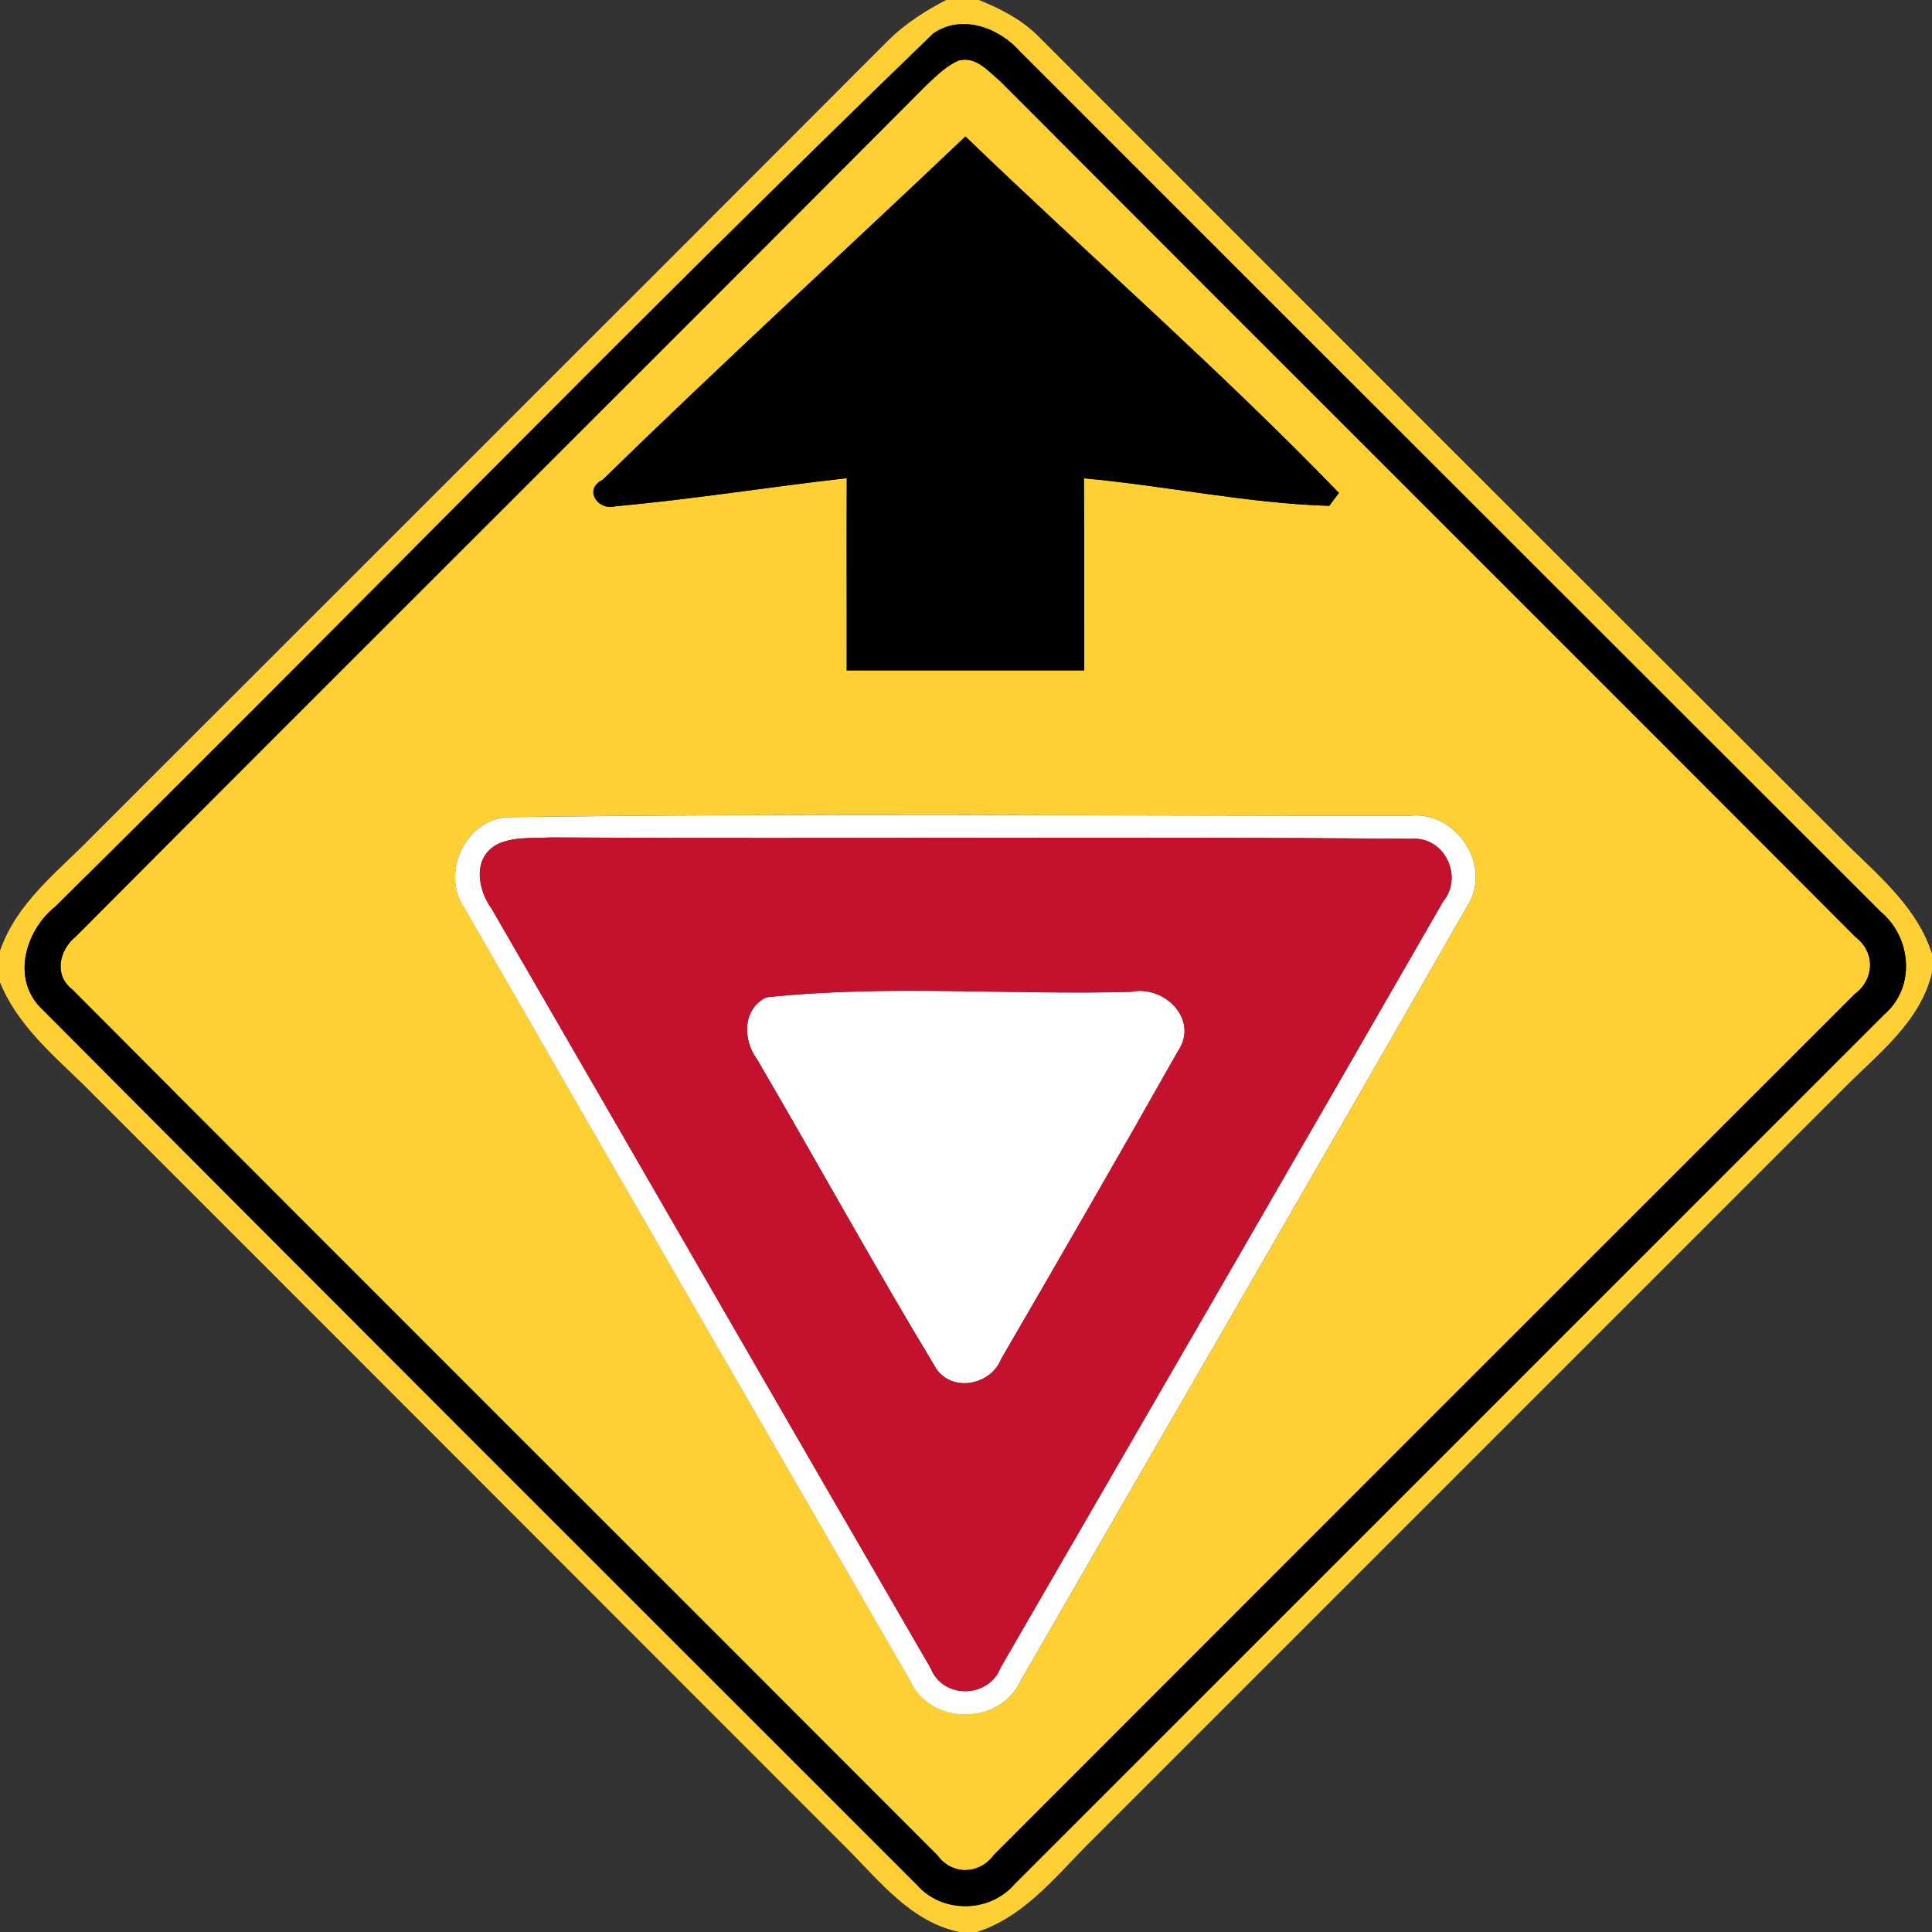 <!-- Generated by IcoMoon.io -->
<svg version="1.1" xmlns="http://www.w3.org/2000/svg" width="24" height="24" viewBox="0 0 24 24">
<rect x="0" y="0" width="24" height="24" fill="#333333" stroke="none"/>
<title>warning--yield-ahead--g1</title>
<path fill="#ffd033" d="M11.754 0h0.406c0.26 0.104 0.516 0.235 0.72 0.432 3.36 3.362 6.721 6.725 10.087 10.081 0.404 0.394 0.857 0.78 1.033 1.338v0.233c-0.151 0.623-0.682 1.015-1.108 1.448-3.14 3.14-6.281 6.28-9.42 9.42-0.396 0.406-0.776 0.868-1.337 1.048h-0.218c-0.602-0.127-0.986-0.628-1.397-1.039-3.161-3.16-6.317-6.324-9.478-9.482-0.395-0.384-0.832-0.754-1.043-1.279v-0.385c0.204-0.6 0.722-0.989 1.148-1.426 3.301-3.302 6.607-6.6 9.905-9.905 0.205-0.198 0.448-0.352 0.701-0.484M11.587 0.421c-3.683 3.554-7.252 7.238-10.897 10.837-0.383 0.305-0.554 0.916-0.16 1.284 3.613 3.631 7.24 7.252 10.862 10.873 0.312 0.356 0.902 0.348 1.21-0.010 3.601-3.601 7.204-7.201 10.804-10.804 0.394-0.336 0.341-0.956-0.043-1.276-3.563-3.563-7.129-7.121-10.691-10.685-0.263-0.3-0.731-0.472-1.085-0.221z"></path>
<path fill="#ffd033" d="M11.916 0.75c0.212-0.053 0.365 0.139 0.51 0.259 3.538 3.548 7.088 7.084 10.625 10.632 0.246 0.186 0.236 0.524-0.010 0.706-3.566 3.563-7.132 7.128-10.694 10.694-0.179 0.246-0.521 0.256-0.701 0.006-3.581-3.587-7.172-7.165-10.748-10.756-0.233-0.18-0.162-0.491 0.044-0.658 3.515-3.53 7.049-7.043 10.564-10.574 0.126-0.115 0.248-0.245 0.41-0.31M7.487 5.96c-0.245 0.119-0.058 0.39 0.158 0.329 0.96-0.086 1.915-0.241 2.874-0.349-0.005 0.796 0.001 1.592-0.001 2.388 0.984 0 1.967 0 2.951 0-0.001-0.796 0.002-1.59-0.004-2.386 1.018 0.092 2.027 0.311 3.047 0.342 0.031-0.041 0.091-0.12 0.121-0.161-1.484-1.534-3.101-2.945-4.64-4.428-1.499 1.424-3.028 2.82-4.506 4.265M6.282 10.152c-0.51 0.049-0.803 0.703-0.512 1.124 1.837 3.203 3.69 6.4 5.536 9.598 0.257 0.571 1.133 0.56 1.382-0.011 1.844-3.199 3.701-6.392 5.533-9.598 0.331-0.493-0.124-1.196-0.704-1.133-3.744 0.005-7.492-0.034-11.234 0.019z"></path>
<path fill="#000" d="M11.587 0.421c0.354-0.251 0.822-0.079 1.085 0.221 3.562 3.564 7.128 7.122 10.691 10.685 0.384 0.319 0.437 0.94 0.043 1.276-3.6 3.602-7.202 7.202-10.804 10.804-0.307 0.358-0.898 0.366-1.21 0.010-3.623-3.622-7.249-7.242-10.862-10.873-0.395-0.368-0.223-0.979 0.16-1.284 3.646-3.599 7.214-7.283 10.897-10.837M11.916 0.75c-0.162 0.065-0.284 0.194-0.41 0.31-3.515 3.532-7.049 7.044-10.564 10.574-0.206 0.167-0.277 0.478-0.044 0.658 3.576 3.59 7.168 7.169 10.748 10.756 0.18 0.25 0.522 0.24 0.701-0.006 3.563-3.566 7.128-7.132 10.694-10.694 0.246-0.181 0.256-0.52 0.010-0.706-3.536-3.548-7.087-7.084-10.625-10.632-0.145-0.12-0.298-0.312-0.51-0.259z"></path>
<path fill="#000" d="M7.487 5.96c1.478-1.445 3.007-2.84 4.506-4.265 1.54 1.483 3.156 2.894 4.64 4.428-0.030 0.041-0.090 0.12-0.121 0.161-1.020-0.031-2.029-0.25-3.047-0.342 0.006 0.796 0.002 1.59 0.004 2.386-0.984 0-1.967 0-2.951 0 0.002-0.796-0.004-1.592 0.001-2.388-0.959 0.108-1.914 0.263-2.874 0.349-0.216 0.061-0.403-0.21-0.158-0.329z"></path>
<path fill="#fff" d="M6.282 10.152c3.743-0.053 7.49-0.014 11.234-0.019 0.581-0.064 1.036 0.64 0.704 1.133-1.832 3.205-3.689 6.398-5.533 9.598-0.25 0.571-1.126 0.582-1.382 0.011-1.846-3.198-3.698-6.395-5.536-9.598-0.29-0.421 0.002-1.075 0.512-1.124M6.178 10.488c-0.312 0.167-0.246 0.557-0.072 0.799 1.822 3.144 3.631 6.294 5.455 9.436 0.152 0.386 0.72 0.377 0.869-0.007 1.835-3.17 3.671-6.342 5.497-9.517 0.258-0.313 0.013-0.814-0.397-0.779-3.563-0.031-7.128 0.004-10.692-0.017-0.22 0.013-0.456-0.013-0.66 0.085z"></path>
<path fill="#fff" d="M9.521 12.389c1.494-0.16 3.022-0.026 4.529-0.068 0.418-0.089 0.851 0.349 0.581 0.74-0.721 1.278-1.457 2.551-2.194 3.821-0.138 0.344-0.655 0.425-0.835 0.073-0.756-1.253-1.462-2.538-2.201-3.802-0.176-0.238-0.178-0.622 0.12-0.764z"></path>
<path fill="#c4122e" d="M6.178 10.488c0.204-0.098 0.44-0.072 0.66-0.085 3.564 0.020 7.129-0.014 10.692 0.017 0.41-0.035 0.655 0.466 0.397 0.779-1.826 3.175-3.662 6.347-5.497 9.517-0.149 0.384-0.716 0.394-0.869 0.007-1.824-3.142-3.634-6.292-5.455-9.436-0.174-0.242-0.24-0.632 0.072-0.799M9.521 12.389c-0.298 0.143-0.296 0.527-0.12 0.764 0.739 1.264 1.445 2.549 2.201 3.802 0.18 0.352 0.697 0.271 0.835-0.073 0.737-1.27 1.472-2.543 2.194-3.821 0.27-0.391-0.163-0.829-0.581-0.74-1.507 0.042-3.035-0.091-4.529 0.068z"></path>
</svg>
